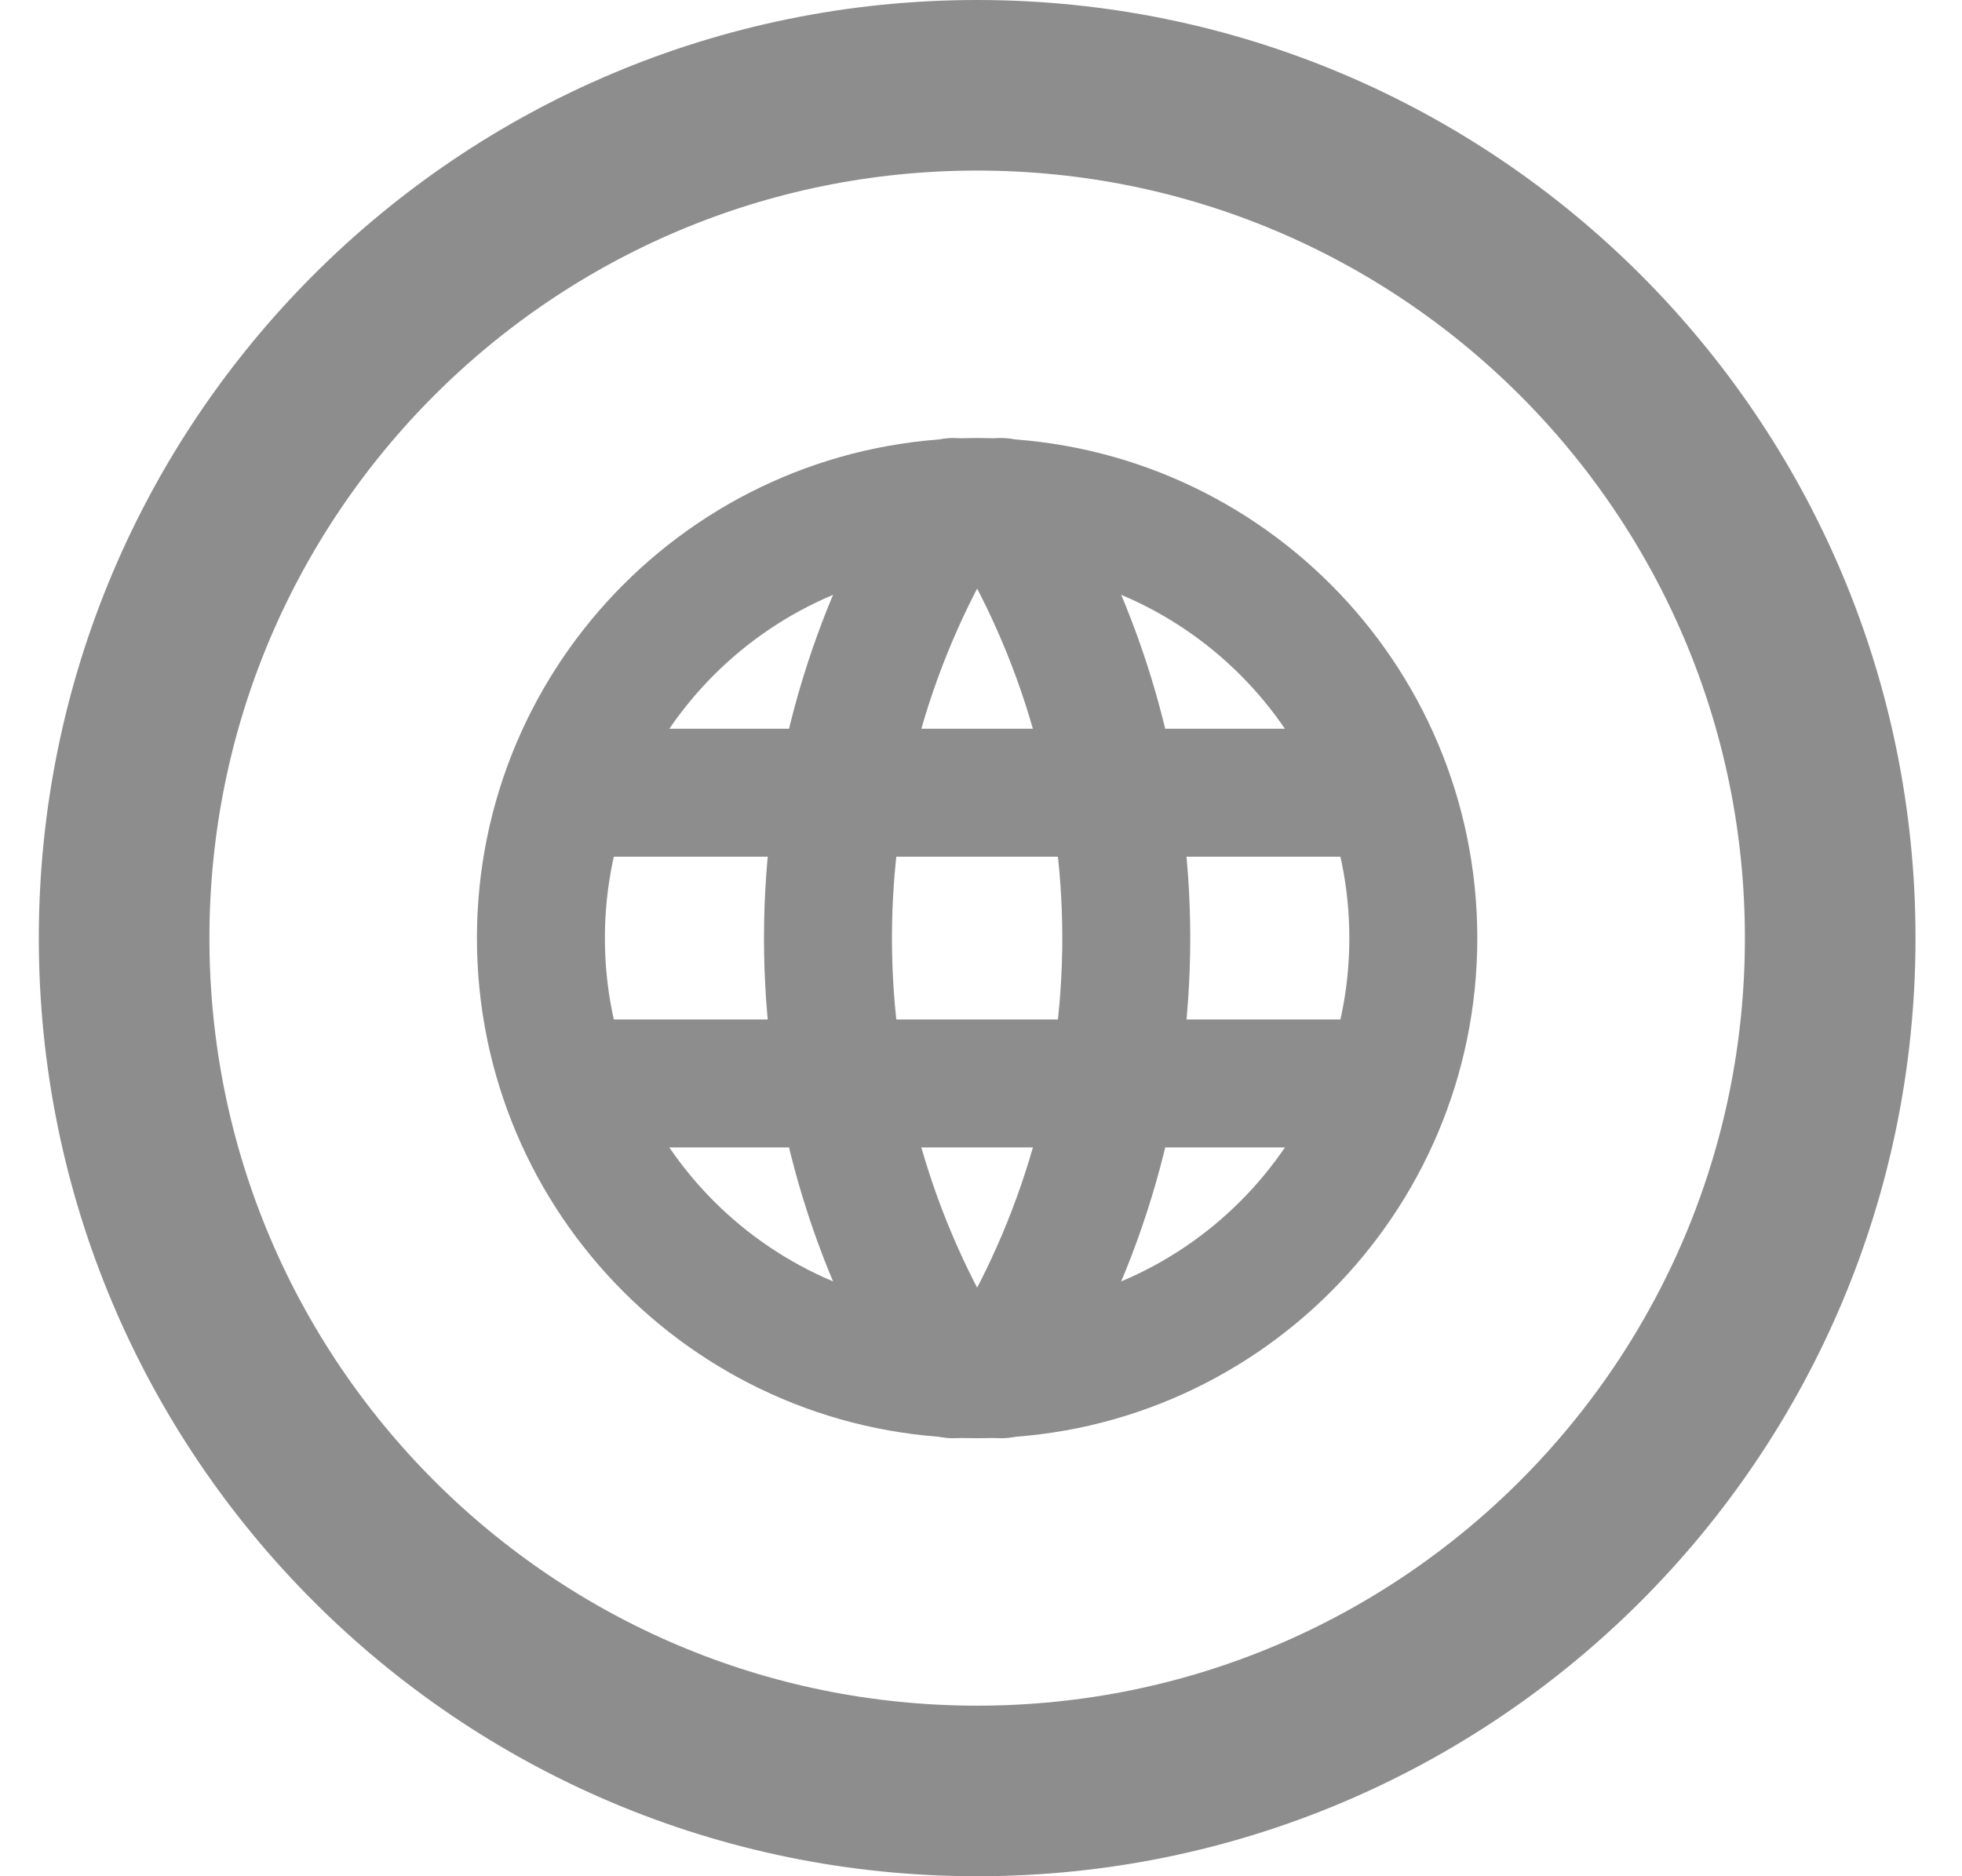 <svg width="23" height="22" viewBox="0 0 23 22" fill="none" xmlns="http://www.w3.org/2000/svg">
<path d="M11.455 21C16.977 21 21.455 16.523 21.455 11C21.455 5.477 16.977 1 11.455 1C5.932 1 1.455 5.477 1.455 11C1.455 16.523 5.932 21 11.455 21Z" stroke="#8D8D8D" stroke-width="2"/>
<path d="M11.455 16.114C14.279 16.114 16.568 13.824 16.568 11C16.568 8.176 14.279 5.886 11.455 5.886C8.631 5.886 6.341 8.176 6.341 11C6.341 13.824 8.631 16.114 11.455 16.114Z" stroke="#8D8D8D" stroke-width="1.5" stroke-linecap="round" stroke-linejoin="round"/>
<path d="M6.682 9.295H16.227" stroke="#8D8D8D" stroke-width="1.5" stroke-linecap="round" stroke-linejoin="round"/>
<path d="M6.682 12.704H16.227" stroke="#8D8D8D" stroke-width="1.5" stroke-linecap="round" stroke-linejoin="round"/>
<path d="M11.171 5.886C10.213 7.42 9.706 9.192 9.706 11C9.706 12.808 10.213 14.58 11.171 16.114" stroke="#8D8D8D" stroke-width="1.5" stroke-linecap="round" stroke-linejoin="round"/>
<path d="M11.739 5.886C12.696 7.42 13.203 9.192 13.203 11C13.203 12.808 12.696 14.58 11.739 16.114" stroke="#8D8D8D" stroke-width="1.5" stroke-linecap="round" stroke-linejoin="round"/>
</svg>
